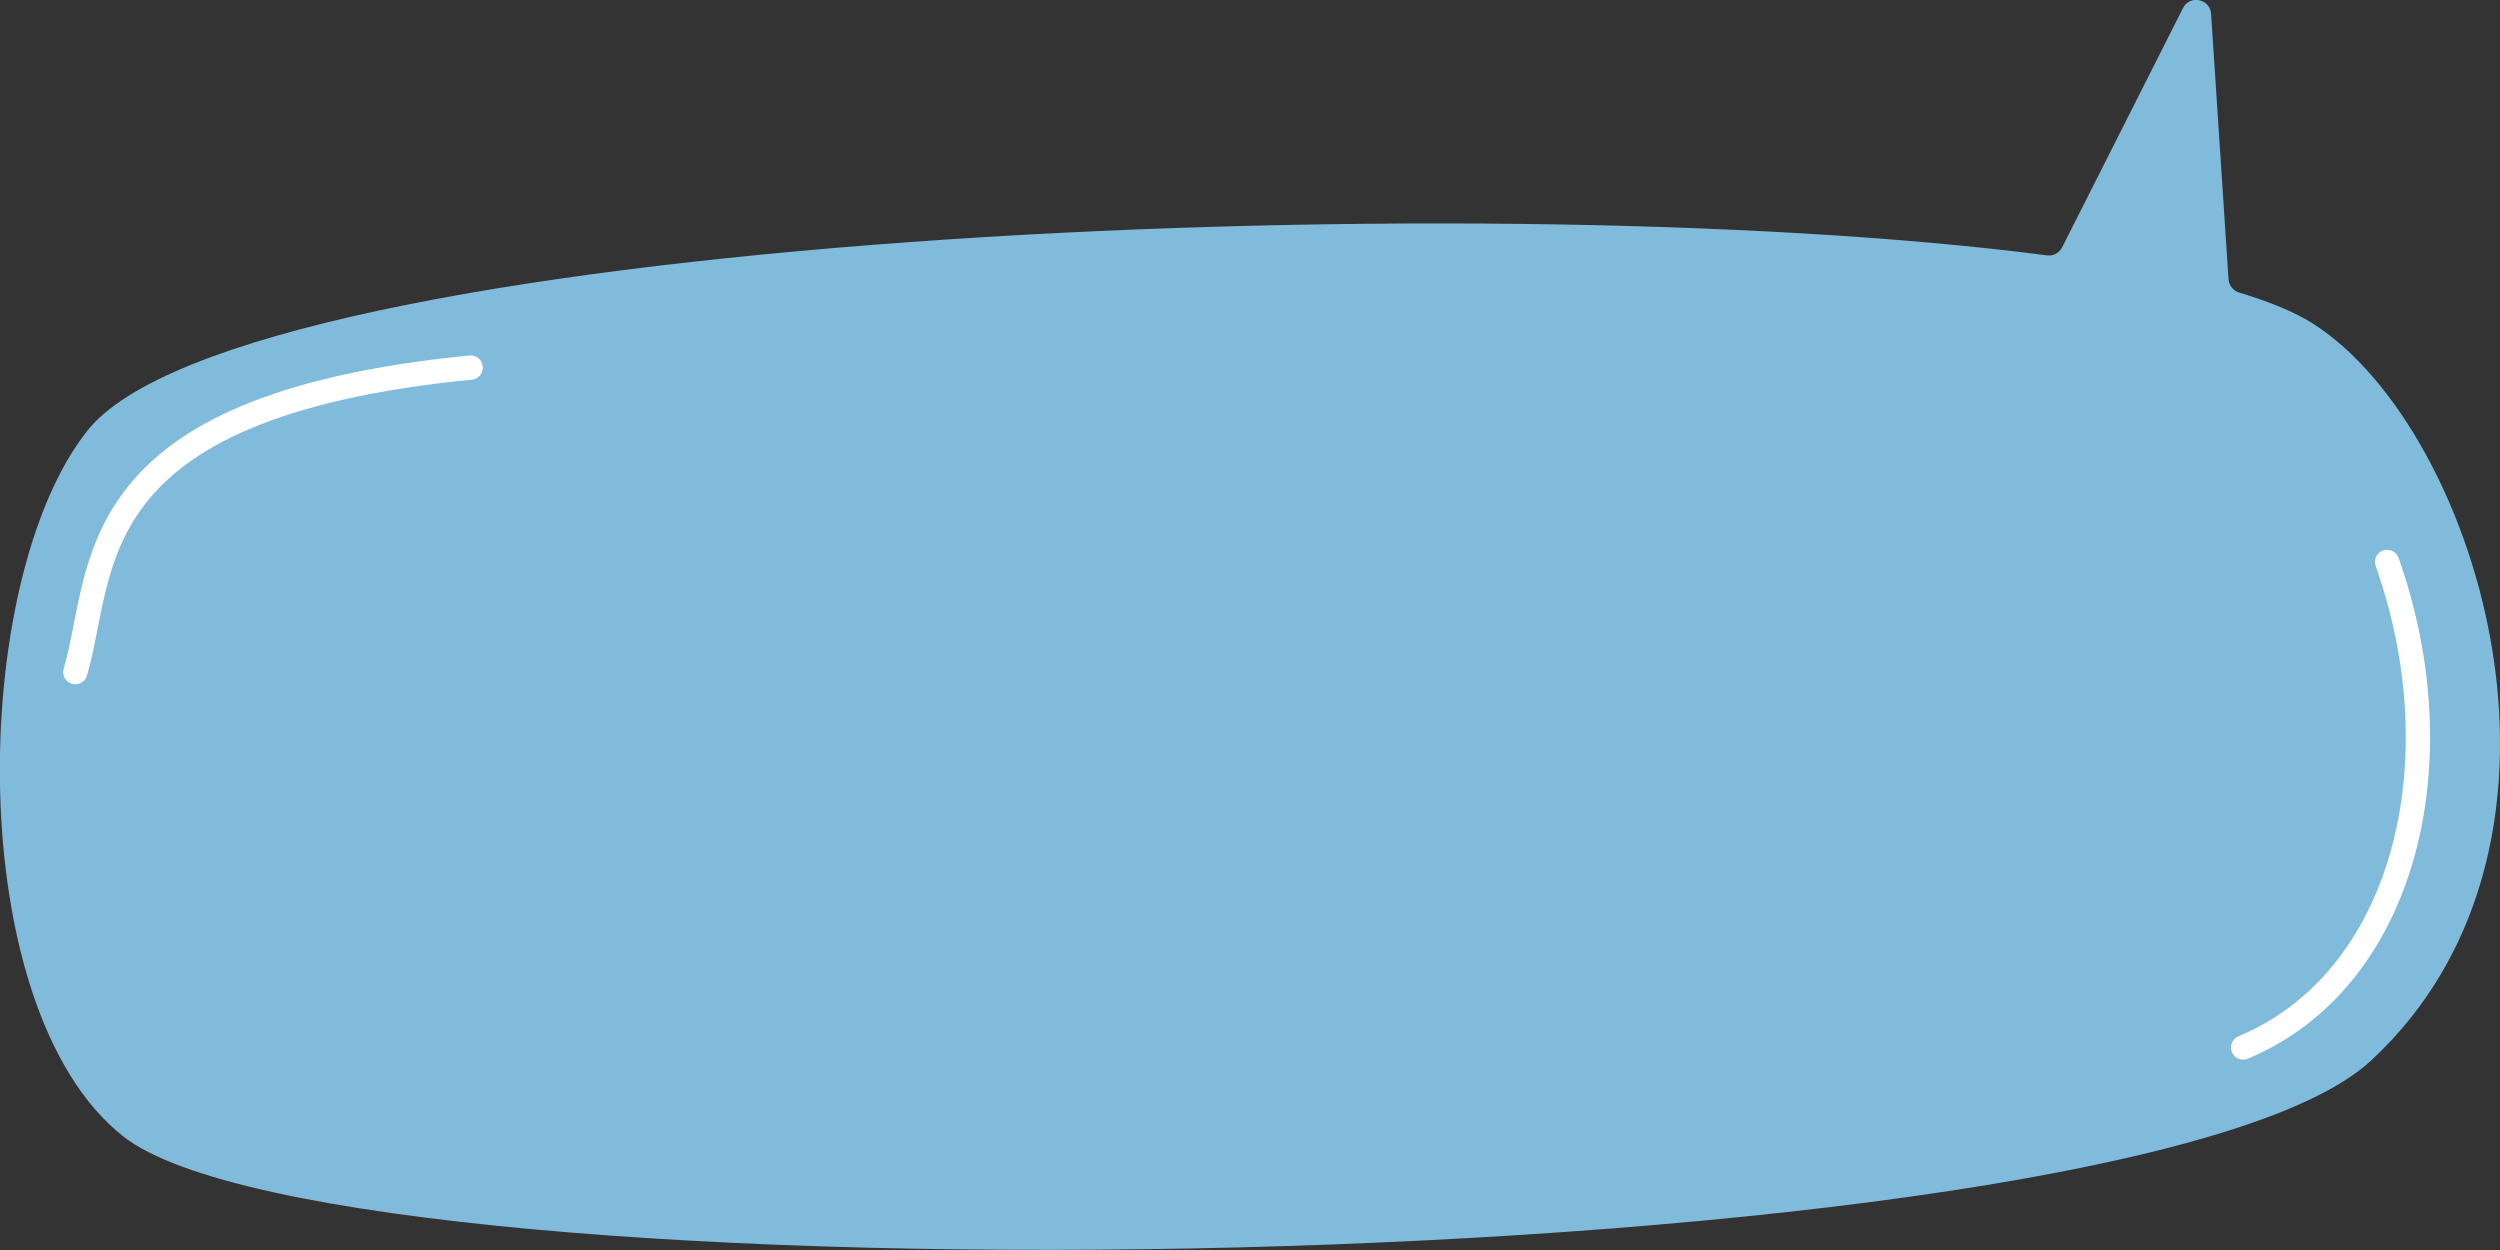 <svg width="206" height="103" viewBox="0 0 206 103" fill="none" xmlns="http://www.w3.org/2000/svg">
<rect x="0" y="0" width="206" height="103" fill="#333333" stroke="none"/>
<g clip-path="url(#clip0_1139_10)">
<path d="M189.936 26.282C188.563 25.504 186.734 24.78 184.513 24.109C184.023 23.957 183.666 23.528 183.63 23.009L182.194 1.145C182.114 -0.107 180.437 -0.447 179.875 0.671L169.921 20.38C169.69 20.845 169.19 21.113 168.673 21.042C121.329 14.889 19.881 19.459 7.189 35.502C-2.604 47.878 -3.14 83.13 10.141 93.628C28.319 107.999 175.523 105.745 195.35 87.413C215.178 69.081 203.752 34.151 189.936 26.273V26.282Z" fill="#81BBDB"/>
<path d="M6.208 55.381C8.687 46.921 6.208 33.49 38.781 30.288" stroke="white" stroke-width="2" stroke-linecap="round" stroke-linejoin="round"/>
<path d="M196.697 46.304C202.566 62.857 198.124 80.76 184.835 86.313" stroke="white" stroke-width="2" stroke-linecap="round" stroke-linejoin="round"/>
</g>
<defs>
<clipPath id="clip0_1139_10">
<rect width="206" height="103" fill="white"/>
</clipPath>
</defs>
</svg>
